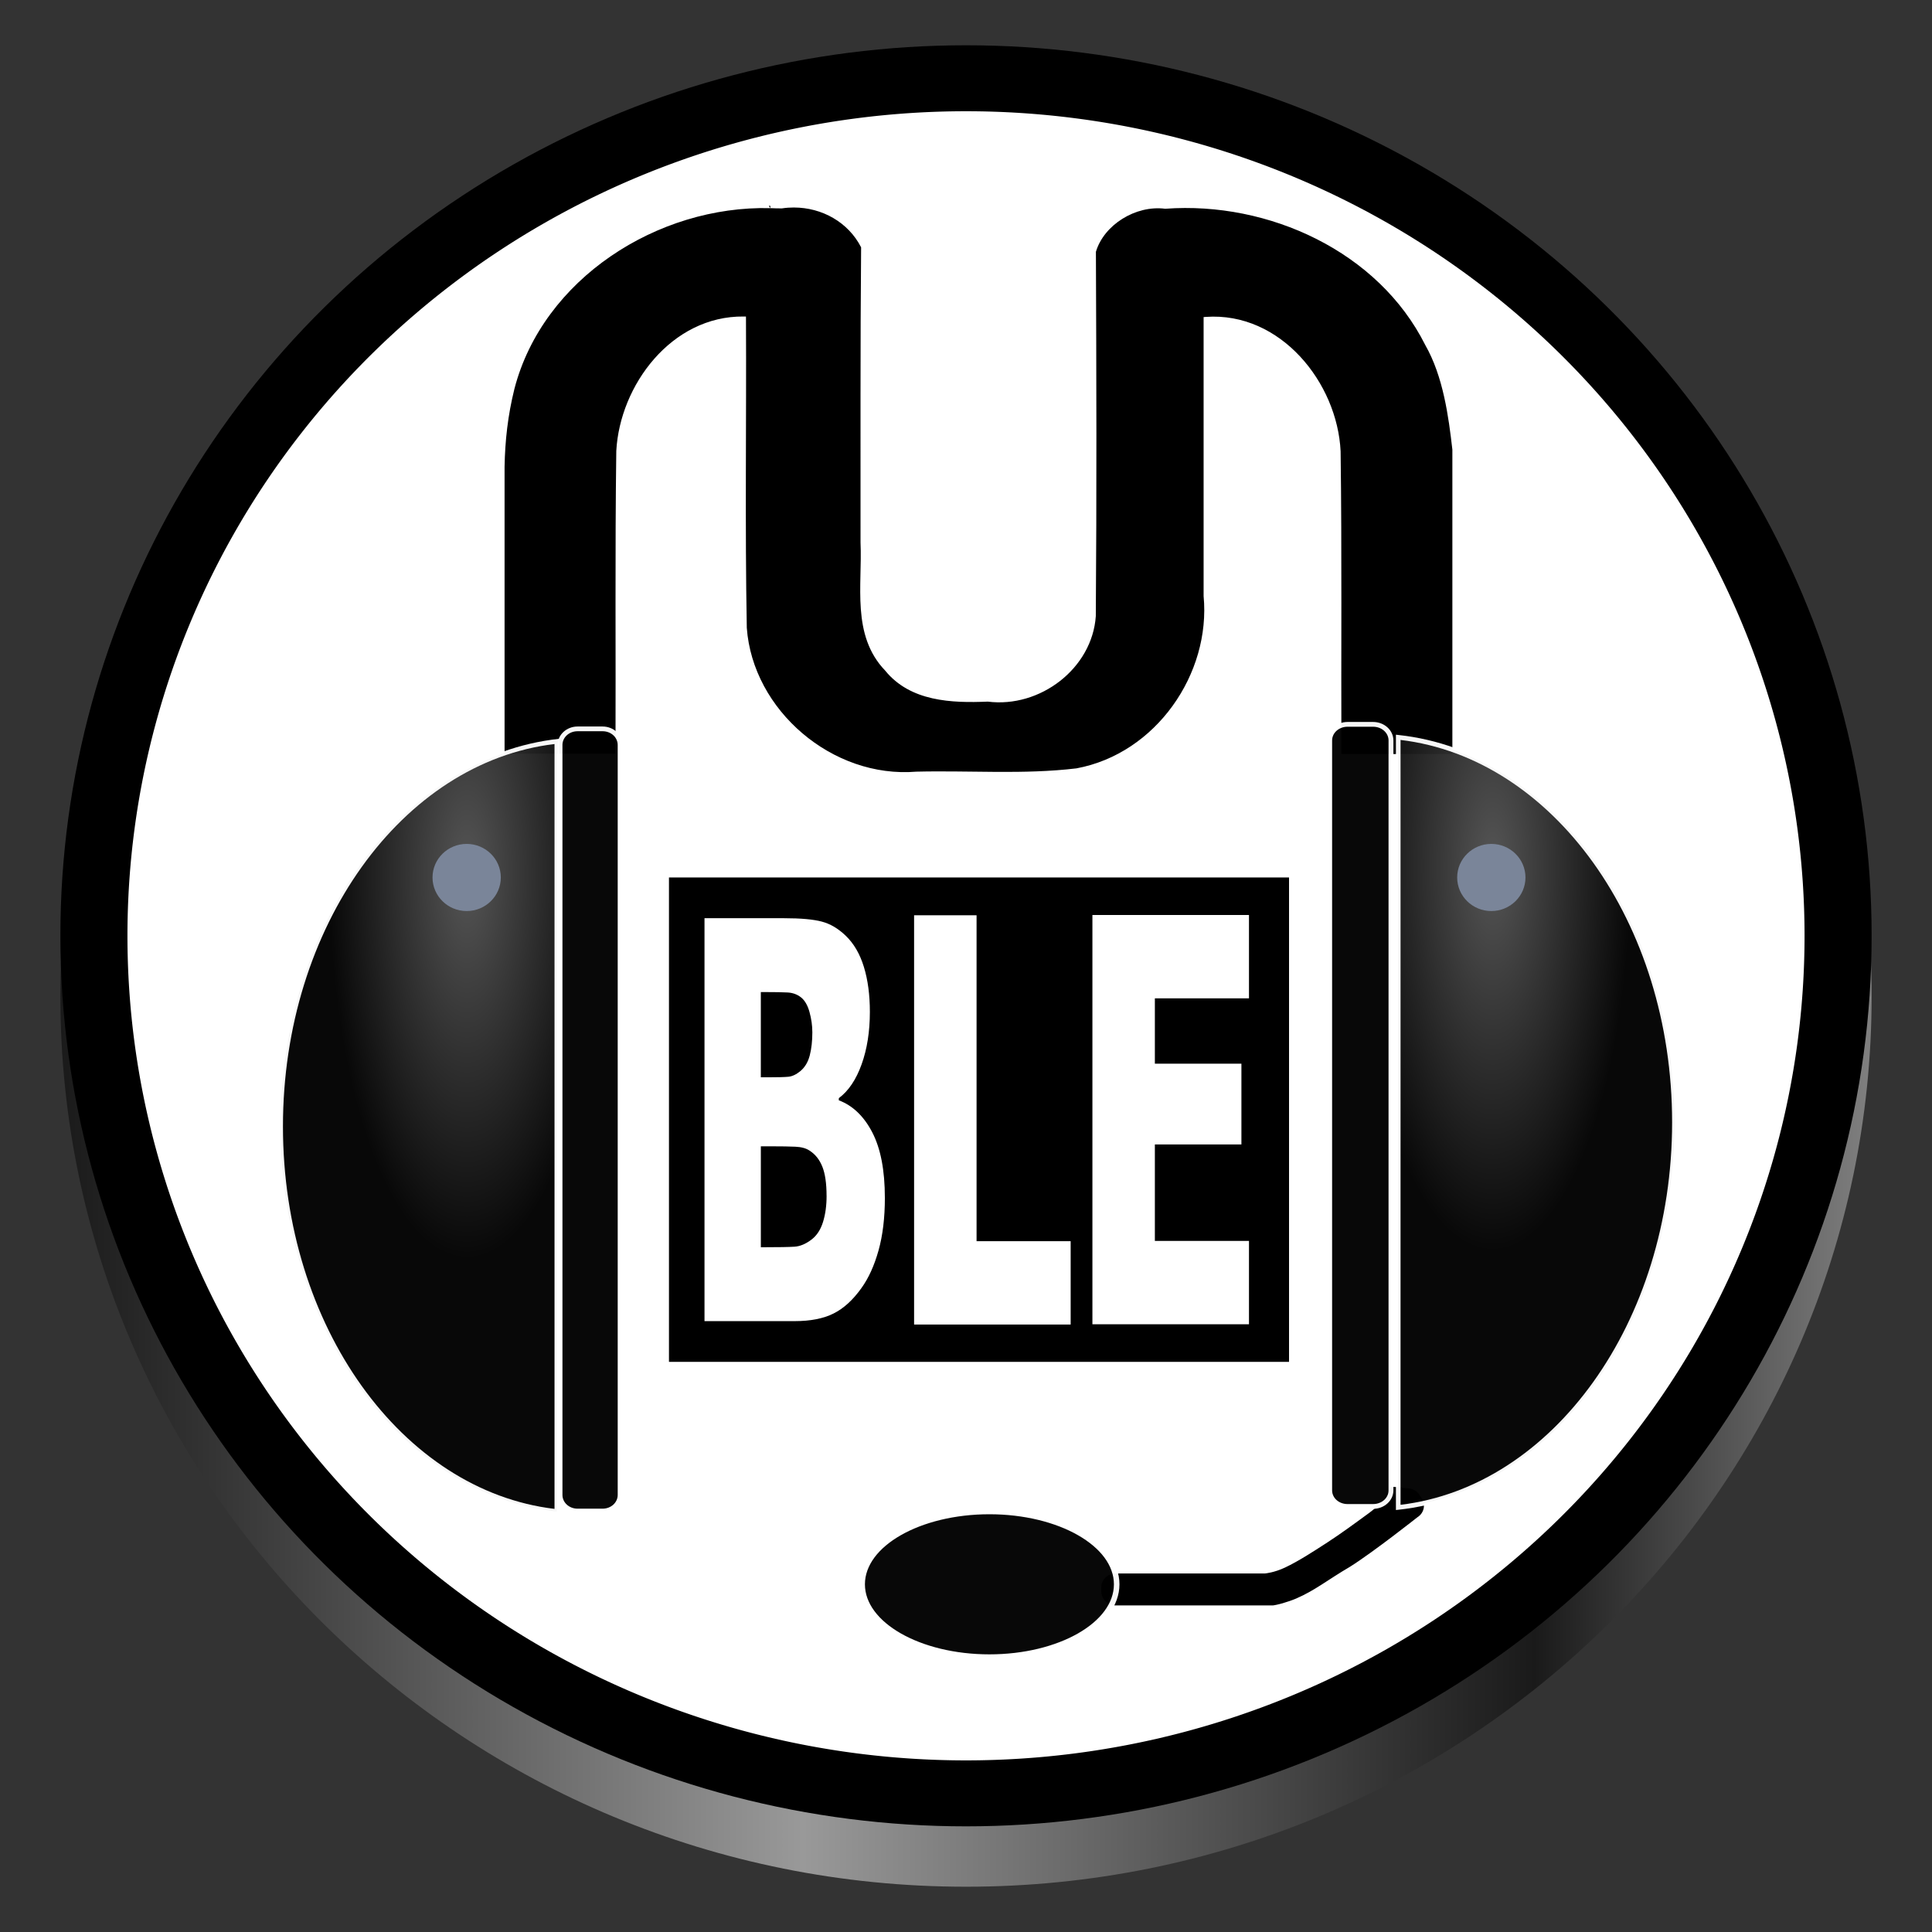 <?xml version="1.0" encoding="UTF-8" standalone="no"?>
<svg
   width="128"
   height="128"
   viewBox="0 0 128 128"
   version="1.1"
   id="svg60"
   xml:space="preserve"
   xmlns:xlink="http://www.w3.org/1999/xlink"
   xmlns="http://www.w3.org/2000/svg"
   xmlns:svg="http://www.w3.org/2000/svg"><rect x="0" y="0" width="128" height="128" fill="#333333" stroke="none"/><defs
     id="defs40"><linearGradient
       id="linearGradient27"><stop
         style="stop-color:#1a1a1a;stop-opacity:1;"
         offset="0"
         id="stop17" /><stop
         style="stop-color:#999999;stop-opacity:1;"
         offset="0.41"
         id="stop18" /><stop
         style="stop-color:#1a1a1a;stop-opacity:1;"
         offset="0.814"
         id="stop19" /><stop
         style="stop-color:#808080;stop-opacity:1;"
         offset="1"
         id="stop26" /></linearGradient><linearGradient
       xlink:href="#linearGradient27"
       id="linearGradient1099"
       x1="10"
       y1="68"
       x2="118"
       y2="68"
       gradientUnits="userSpaceOnUse"
       gradientTransform="matrix(1.111,0,0,1.093,-7.111,-8.296)" /><linearGradient
       id="linearGradient1062"
       x1="399.57"
       x2="399.57"
       y1="545.8"
       y2="517.8"
       gradientTransform="matrix(2.381,0,0,2.341,-699.428,-1264.649)"
       gradientUnits="userSpaceOnUse"><stop
         stop-color="#3889e9"
         offset="0"
         id="stop5635" /><stop
         stop-color="#5ea5fb"
         offset="1"
         id="stop5637" /></linearGradient><linearGradient
       id="linearGradient27897"><stop
         id="stop27893"
         offset="0"
         style="stop-color:#505050;stop-opacity:1" /><stop
         id="stop27895"
         offset="1"
         style="stop-color:#000000;stop-opacity:1" /></linearGradient><radialGradient
       xlink:href="#linearGradient27897"
       id="radialGradient31"
       cx="95.414"
       cy="67.799"
       fx="95.414"
       fy="67.799"
       r="8.235"
       gradientTransform="matrix(1,0,0,2.835,0,-134.457)"
       gradientUnits="userSpaceOnUse" /><radialGradient
       xlink:href="#linearGradient27897"
       id="radialGradient32"
       cx="34.254"
       cy="68.127"
       fx="34.254"
       fy="68.127"
       r="8.235"
       gradientTransform="matrix(1,0,0,2.835,0,-134.912)"
       gradientUnits="userSpaceOnUse" /></defs><path
     style="fill:url(#linearGradient1099);fill-opacity:1;stroke:none;stroke-width:0.122"
     d="M 64,7 C 97.14,7 124,33.412 124,66 124,98.588 97.128,125 64,125 30.872,125 4,98.588 4,66 4,33.412 30.86,7 64,7"
     id="path24-2" /><ellipse
     fill="url(#c)"
     cx="64"
     cy="62"
     id="circle48"
     style="fill:#000000;fill-opacity:1;fill-rule:evenodd;stroke-width:1.062"
     rx="60"
     ry="59" /><path
     id="path26-9"
     style="display:inline;fill:#ffffff;stroke:none;stroke-width:1.668;stroke-linejoin:round"
     d="M 119.556,62 A 55.556,54.63 0 0 1 64,116.63 55.556,54.63 0 0 1 8.444,62 55.556,54.63 0 0 1 64,7.37 55.556,54.63 0 0 1 119.556,62 Z" /><path
     id="path16"
     style="color:#000000;fill:#000000;fill-rule:evenodd;stroke-width:1.102;-inkscape-stroke:none"
     d="m 51.038,13.638 c -0.035,-8.67e-4 -0.071,0.003 -0.106,0.002 L 51.036,13.783 Z m 1.569,0.109 c -0.264,-5.52e-4 -0.528,0.018 -0.794,0.058 l -0.013,0.002 -0.378,-0.004 -0.382,-0.013 h -0.004 C 43.556,13.606 35.97,18.484 34.082,25.761 33.642,27.53 33.461,29.207 33.429,30.919 v 0.004 19.007 h 7.35 c 0.025,-6.689 -0.038,-13.346 0.052,-20.053 v -0.002 -0.002 c 0.12,-2.181 1.033,-4.412 2.513,-6.099 1.48,-1.687 3.537,-2.831 5.927,-2.804 l 0.15,0.002 0.002,0.147 c 0.034,6.828 -0.071,13.656 0.054,20.475 0.394,5.46 5.673,9.993 11.241,9.53 h 0.004 0.004 c 3.545,-0.085 7.102,0.2 10.592,-0.218 5.261,-0.973 8.914,-6.26 8.424,-11.417 v -0.006 -18.476 l 0.141,-0.011 c 2.485,-0.178 4.671,0.922 6.254,2.625 1.583,1.703 2.573,4.008 2.682,6.278 v 0.004 0.002 c 0.09,6.707 0.027,13.363 0.052,20.051 h 7.352 v -20.168 c -0.25,-2.188 -0.607,-4.848 -1.793,-6.923 l -0.002,-0.004 -0.002,-0.004 C 91.329,16.673 84.06,13.326 77.207,13.83 h -0.015 l -0.015,-0.002 c -1.933,-0.241 -4.035,1.061 -4.57,2.853 0.033,8.043 0.055,16.089 -0.007,24.131 v 0.004 0.004 c -0.237,3.466 -3.693,6.103 -7.157,5.664 -2.387,0.1 -5.131,0.003 -6.803,-2.061 -1.125,-1.171 -1.5,-2.598 -1.608,-4.069 -0.108,-1.473 0.044,-2.999 -0.02,-4.4 v -0.004 -0.002 c 0.006,-6.525 -0.02,-13.046 0.039,-19.562 -0.852,-1.669 -2.597,-2.634 -4.444,-2.638 z" /><g
     id="g32"
     transform="matrix(1.111,0,0,1.093,-7.111,-5.741)"><path
       style="color:#000000;opacity:0.967;fill:url(#radialGradient32);fill-rule:evenodd;stroke-width:1;-inkscape-stroke:none"
       d="M 39.606,50.188 V 96.877 C 30.384,95.865 23.136,85.801 23.136,73.533 c 0,-12.269 7.248,-22.333 16.47,-23.344 z"
       id="path14" /><path
       style="color:#000000;opacity:0.967;fill:#ffffff;fill-rule:evenodd;stroke-width:1;-inkscape-stroke:none"
       d="M 39.743,50.035 C 30.431,51.056 22.998,61.21 22.998,73.533 c 0,12.323 7.28,22.459 16.593,23.481 l 0.153,0.017 z m -0.275,0.317 v 46.362 C 30.41,95.617 23.274,85.678 23.274,73.533 c 0,-12.145 7.137,-22.084 16.194,-23.181 z"
       id="path15" /></g><g
     id="rect134"
     transform="matrix(0.292,0,0,0.287,161.081,62.207)"
     style="stroke-width:3.809"><path
       style="color:#000000;fill:#000000;fill-rule:evenodd;stroke-width:3.809;-inkscape-stroke:none"
       d="m -232.33,126.295 c -0.734,-0.007 -3.476,-0.604 -4.137,-0.175 0,0 -1.087,3.168 -4.834,5.956 -3.289,2.448 -6.413,4.794 -9.759,6.996 -3.005,1.976 -6.229,4.114 -9.25,5.568 -2.377,1.144 -4.32,1.311 -4.32,1.311 h -33.831 c -2.113,0 -3.845,1.667 -3.845,3.741 v 0.919 c 0,2.074 1.732,3.773 3.845,3.773 h 35.573 c 0.819,0 3.777,-0.861 5.536,-1.633 4.386,-1.924 7.244,-4.374 12.295,-7.379 5.37,-3.435 15.301,-11.43 15.301,-11.43 1.764,-1.143 2.234,-3.453 1.07,-5.184 l -0.502,-0.787 c -0.728,-1.082 -1.919,-1.662 -3.143,-1.673 z"
       id="path3" /><path
       style="color:#000000;fill:#ffffff;fill-rule:evenodd;stroke-width:3.809;-inkscape-stroke:none"
       d="m -235.652,125.439 c -0.4,0.005 -0.751,0.011 -1.102,0.238 l -0.152,0.1 -0.059,0.172 c 0,0 -1.017,3.001 -4.65,5.705 -3.291,2.449 -6.406,4.789 -9.734,6.979 -3.006,1.977 -6.218,4.103 -9.189,5.533 -2.283,1.099 -4.107,1.256 -4.125,1.258 h -33.799 c -2.389,0 -4.369,1.899 -4.369,4.266 v 0.92 c 0,2.366 1.974,4.297 4.369,4.297 h 35.574 c 0.593,0 1.483,-0.23 2.562,-0.547 1.08,-0.317 2.271,-0.728 3.184,-1.129 4.459,-1.956 7.335,-4.423 12.354,-7.408 l 0.008,-0.006 0.008,-0.004 c 5.434,-3.476 15.348,-11.463 15.348,-11.463 l -0.045,0.031 c 1.998,-1.295 2.541,-3.951 1.221,-5.916 l -0.498,-0.785 -0.004,-0.004 c -0.827,-1.23 -2.188,-1.893 -3.574,-1.906 -0.231,-0.002 -1.16,-0.149 -2.041,-0.248 -0.441,-0.049 -0.885,-0.087 -1.285,-0.082 z m 0.014,1.051 c 0.323,-0.004 0.735,0.027 1.154,0.074 0.839,0.094 1.645,0.251 2.148,0.256 1.061,0.01 2.085,0.508 2.713,1.441 l 0.498,0.781 0.004,0.006 c 1.007,1.497 0.608,3.461 -0.92,4.451 l -0.023,0.014 -0.021,0.018 c 0,0 -9.948,8.003 -15.254,11.396 -5.075,3.02 -7.917,5.45 -12.225,7.34 -0.846,0.371 -2.013,0.777 -3.057,1.084 -1.044,0.306 -2.042,0.506 -2.268,0.506 h -35.574 c -1.832,0 -3.318,-1.466 -3.318,-3.248 v -0.92 c 0,-1.782 1.481,-3.215 3.318,-3.215 h 33.854 l 0.023,-0.002 c 0,0 2.042,-0.177 4.502,-1.361 3.071,-1.478 6.307,-3.626 9.311,-5.602 3.364,-2.213 6.497,-4.567 9.785,-7.014 3.612,-2.688 4.735,-5.558 4.881,-5.945 0.041,-0.008 0.19,-0.057 0.469,-0.061 z"
       id="path5" /></g><g
     id="g31"
     transform="matrix(1.111,0,0,1.093,-7.111,-5.741)"><path
       style="color:#000000;opacity:0.967;fill:url(#radialGradient31);fill-rule:evenodd;stroke-width:1;-inkscape-stroke:none"
       d="m 89.782,49.94 v 46.688 c 9.222,-1.012 16.47,-11.075 16.47,-23.344 0,-12.269 -7.248,-22.333 -16.47,-23.344 z"
       id="path6" /><path
       style="color:#000000;opacity:0.967;fill:#ffffff;fill-rule:evenodd;stroke-width:1;-inkscape-stroke:none"
       d="m 89.644,49.787 v 0.154 46.842 l 0.153,-0.017 c 9.313,-1.022 16.593,-11.158 16.593,-23.481 0,-12.323 -7.28,-22.459 -16.593,-23.481 z m 0.276,0.317 c 9.058,1.097 16.194,11.036 16.194,23.181 0,12.145 -7.137,22.084 -16.194,23.181 z"
       id="path8" /></g><g
     id="path906"
     style="opacity:0.967;stroke-width:3.809"
     transform="matrix(0.292,0,0,0.287,161.081,62.207)"><path
       style="color:#000000;fill:#000000;fill-rule:evenodd;stroke-width:3.809;-inkscape-stroke:none"
       d="m -298.281,148.979 a 28.875,16.8 0 0 1 -28.875,16.8 28.875,16.8 0 0 1 -28.875,-16.8 28.875,16.8 0 0 1 28.875,-16.8 28.875,16.8 0 0 1 28.875,16.8 z"
       id="path1" /><path
       style="color:#000000;fill:#ffffff;fill-rule:evenodd;stroke-width:3.809;-inkscape-stroke:none"
       d="m -327.156,131.551 c -8.073,0 -15.389,1.896 -20.734,5.006 -5.346,3.11 -8.77,7.49 -8.77,12.422 0,4.932 3.424,9.314 8.77,12.424 5.346,3.11 12.662,5.006 20.734,5.006 8.073,0 15.389,-1.896 20.734,-5.006 5.346,-3.11 8.77,-7.492 8.77,-12.424 0,-4.932 -3.424,-9.312 -8.77,-12.422 -5.346,-3.11 -12.662,-5.006 -20.734,-5.006 z m 0,1.258 c 7.875,0 14.997,1.866 20.102,4.836 5.105,2.97 8.145,6.987 8.145,11.334 0,4.347 -3.039,8.366 -8.145,11.336 -5.105,2.97 -12.227,4.836 -20.102,4.836 -7.875,0 -14.997,-1.866 -20.102,-4.836 -5.105,-2.97 -8.145,-6.989 -8.145,-11.336 0,-4.347 3.039,-8.364 8.145,-11.334 5.105,-2.97 12.227,-4.836 20.102,-4.836 z"
       id="path2" /></g><g
     id="rect908-1"
     style="opacity:0.967;stroke-width:3.809"
     transform="matrix(0.292,0,0,0.287,161.081,62.207)"><path
       style="color:#000000;fill:#000000;fill-rule:evenodd;stroke-width:3.809;-inkscape-stroke:none"
       d="m -245.898,-49.537 h 5.795 c 2.247,0 4.056,1.658 4.056,3.717 V 127.292 c 0,2.059 -1.809,3.717 -4.056,3.717 h -5.795 c -2.247,0 -4.056,-1.658 -4.056,-3.717 V -45.82 c 0,-2.059 1.809,-3.717 4.056,-3.717 z"
       id="path9" /><path
       style="color:#000000;fill:#ffffff;fill-rule:evenodd;stroke-width:3.809;-inkscape-stroke:none"
       d="m -245.898,-50.088 c -2.518,0 -4.607,1.885 -4.607,4.268 V 127.293 c 0,2.382 2.089,4.268 4.607,4.268 h 5.795 c 2.518,0 4.607,-1.885 4.607,-4.268 V -45.82 c 0,-2.382 -2.089,-4.268 -4.607,-4.268 z m 0,1.102 h 5.795 c 1.976,0 3.506,1.43 3.506,3.166 V 127.293 c 0,1.736 -1.53,3.166 -3.506,3.166 h -5.795 c -1.976,0 -3.504,-1.43 -3.504,-3.166 V -45.82 c 0,-1.736 1.528,-3.166 3.504,-3.166 z"
       id="path11" /></g><g
     id="rect908-1-6"
     style="opacity:0.967;stroke-width:3.809"
     transform="matrix(0.292,0,0,0.287,161.081,62.207)"><path
       style="color:#000000;fill:#000000;fill-rule:evenodd;stroke-width:3.809;-inkscape-stroke:none"
       d="m -420.601,-48.492 h 5.679 c 2.202,0 3.975,1.658 3.975,3.717 v 173.123 c 0,2.059 -1.773,3.717 -3.975,3.717 h -5.679 c -2.202,0 -3.975,-1.658 -3.975,-3.717 V -44.775 c 0,-2.059 1.773,-3.717 3.975,-3.717 z"
       id="path12" /><path
       style="color:#000000;fill:#ffffff;fill-rule:evenodd;stroke-width:3.809;-inkscape-stroke:none"
       d="m -420.602,-49.039 c -2.476,0 -4.521,1.891 -4.521,4.264 V 128.348 c 0,2.373 2.045,4.264 4.521,4.264 h 5.68 c 2.476,0 4.521,-1.891 4.521,-4.264 V -44.775 c 0,-2.373 -2.045,-4.264 -4.521,-4.264 z m 0,1.092 h 5.68 c 1.928,0 3.428,1.426 3.428,3.172 V 128.348 c 0,1.746 -1.499,3.172 -3.428,3.172 h -5.68 c -1.928,0 -3.43,-1.426 -3.43,-3.172 V -44.775 c 0,-1.746 1.501,-3.172 3.43,-3.172 z"
       id="path13" /></g><path
     id="rect287"
     style="display:inline;fill-rule:evenodd;stroke-width:1.102"
     d="M 44.321,58.135 H 85.402 V 90.227 H 44.321 Z" /><path
     id="path1297"
     style="font-style:normal;font-variant:normal;font-weight:bold;font-stretch:normal;font-size:64px;font-family:Tahoma;-inkscape-font-specification:'Tahoma Bold';text-align:center;text-anchor:middle;display:inline;fill:#ffffff;fill-opacity:1;stroke:none;stroke-width:1.635"
     d="m 58.625,79.353 c -1.1e-5,1.327 -0.14,2.492 -0.421,3.496 -0.281,1.004 -0.659,1.835 -1.134,2.492 -0.562,0.789 -1.179,1.351 -1.851,1.685 -0.672,0.335 -1.527,0.502 -2.564,0.502 h -5.98 V 60.834 h 5.278 c 1.097,2.2e-5 1.928,0.075 2.493,0.224 0.565,0.149 1.095,0.463 1.59,0.941 0.535,0.514 0.935,1.201 1.199,2.062 0.264,0.861 0.396,1.853 0.396,2.976 -1.1e-5,1.303 -0.182,2.462 -0.547,3.478 -0.365,1.016 -0.868,1.763 -1.51,2.241 v 0.143 c 0.923,0.347 1.662,1.055 2.217,2.124 0.555,1.07 0.833,2.513 0.833,4.33 z M 53.819,68.381 c -1.2e-5,-0.43 -0.062,-0.872 -0.186,-1.327 -0.124,-0.454 -0.316,-0.783 -0.577,-0.986 -0.248,-0.191 -0.54,-0.296 -0.878,-0.314 -0.338,-0.018 -0.841,-0.027 -1.51,-0.027 h -0.261 v 5.647 h 0.472 c 0.642,1.1e-5 1.092,-0.012 1.35,-0.036 0.258,-0.024 0.523,-0.149 0.798,-0.376 0.301,-0.251 0.508,-0.598 0.622,-1.04 0.114,-0.442 0.171,-0.956 0.171,-1.542 z m 0.943,10.846 c -1.1e-5,-0.825 -0.094,-1.47 -0.281,-1.936 -0.187,-0.466 -0.468,-0.819 -0.843,-1.058 -0.227,-0.155 -0.54,-0.242 -0.938,-0.26 -0.398,-0.018 -0.931,-0.027 -1.6,-0.027 h -0.692 v 6.687 h 0.201 c 0.977,1.1e-5 1.652,-0.012 2.027,-0.036 0.375,-0.024 0.756,-0.185 1.144,-0.484 0.341,-0.263 0.59,-0.648 0.748,-1.156 0.157,-0.508 0.236,-1.085 0.236,-1.73 z" /><path
     style="display:inline;fill:#ffffff;fill-opacity:1;stroke:none;stroke-width:1.102"
     d="m 60.561,60.639 v 27.115 h 4.12 0.018 6.235 V 82.232 H 64.7 V 60.639 Z"
     id="rect3178" /><path
     style="display:inline;fill:#ffffff;fill-opacity:1;stroke:none;stroke-width:1.102"
     d="m 72.375,60.621 v 27.115 h 4.138 6.235 v -5.522 h -6.235 v -6.391 h 5.734 v -5.351 h -5.734 V 66.143 h 6.235 v -5.522 h -6.235 -0.018 z"
     id="rect3178-7" /><circle
     cx="254.334"
     cy="-19.583"
     r="0"
     fill="url(#linearGradient1062)"
     stroke-width="1.732"
     id="circle5662"
     style="display:inline;fill:url(#linearGradient1062);enable-background:new" /><ellipse
     transform="scale(1,-1)"
     cy="-58.135"
     cx="98.804"
     id="circle21711-7-41-9-5"
     style="color:#000000;display:inline;overflow:visible;visibility:visible;fill:#7a8599;fill-opacity:1;fill-rule:nonzero;stroke:none;stroke-width:0.419;marker:none;enable-background:new"
     rx="2.262"
     ry="2.224" /><ellipse
     transform="scale(1,-1)"
     cy="-58.135"
     cx="30.918"
     id="circle21711-7-41-9-3"
     style="color:#000000;display:inline;overflow:visible;visibility:visible;fill:#7a8599;fill-opacity:1;fill-rule:nonzero;stroke:none;stroke-width:0.419;marker:none;enable-background:new"
     rx="2.262"
     ry="2.224" /></svg>
